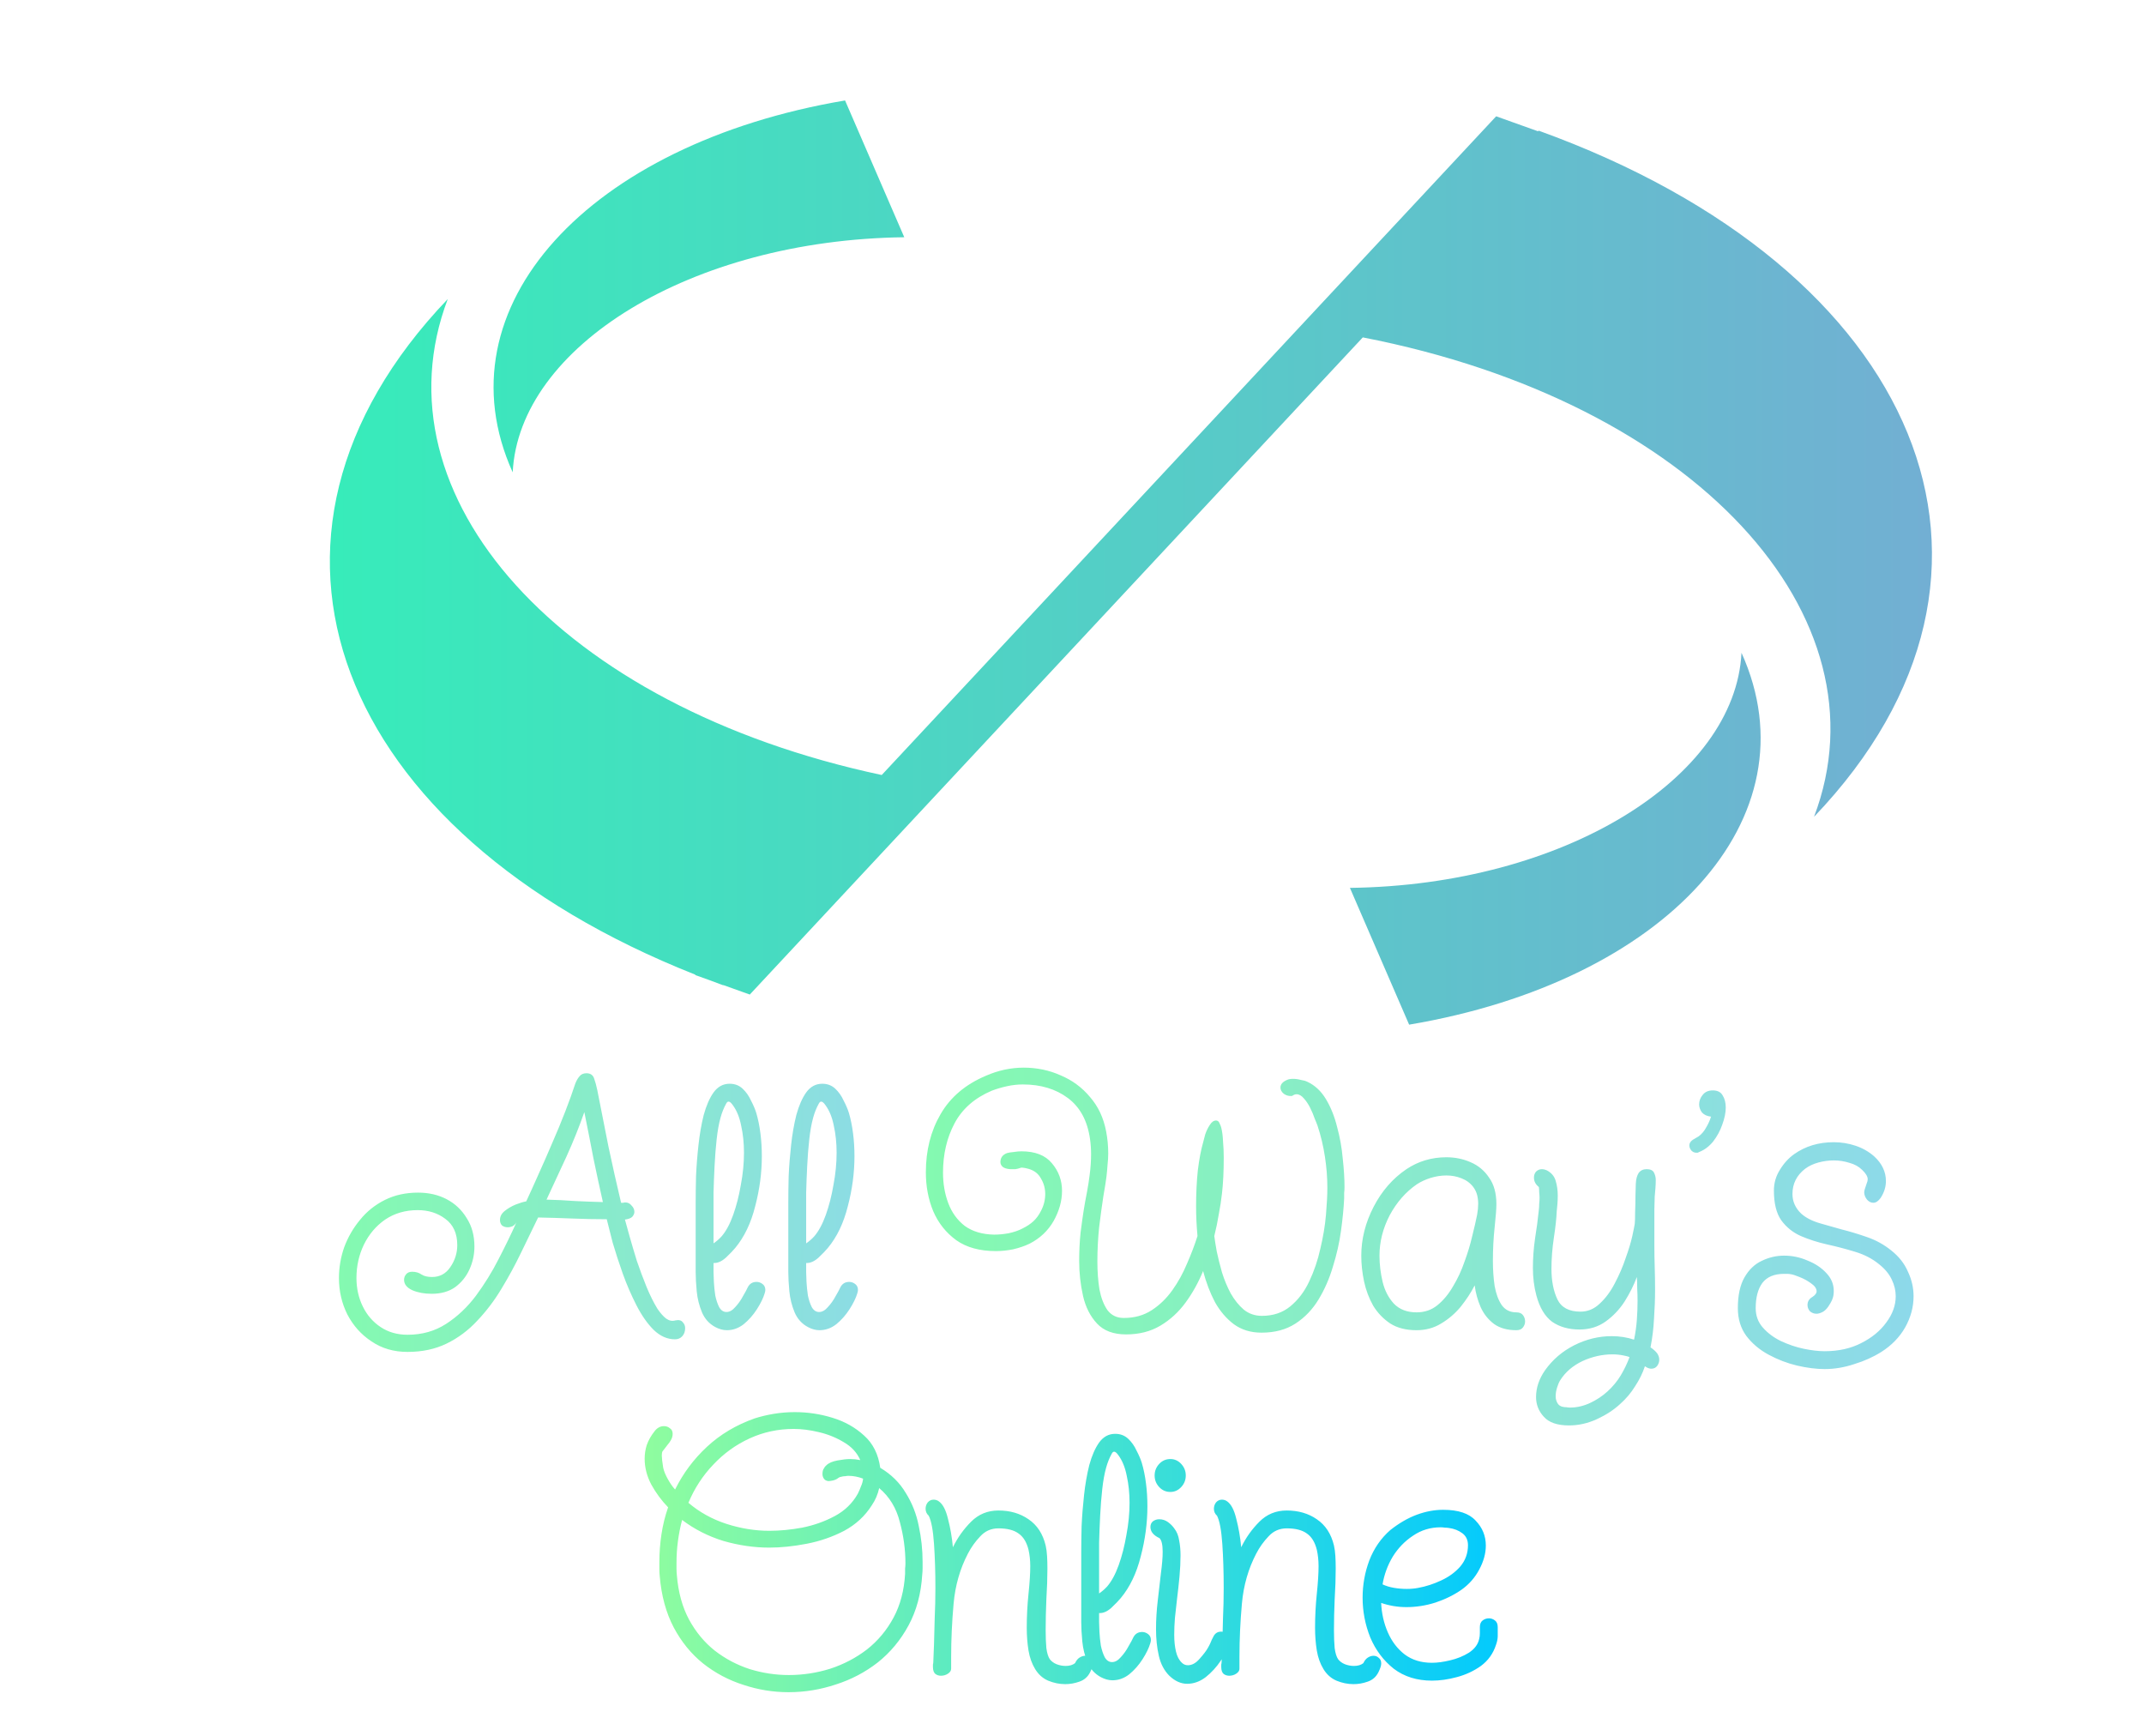 <svg viewBox="0 0 147 119" fill="none" xmlns="http://www.w3.org/2000/svg">
<path d="M77.208 91.48C76.344 91.48 75.68 91.232 75.216 90.736C74.752 90.24 74.432 89.608 74.256 88.84C74.08 88.056 73.992 87.256 73.992 86.44C73.992 85.768 74.024 85.12 74.088 84.496C74.168 83.872 74.24 83.36 74.304 82.96C74.368 82.56 74.44 82.16 74.52 81.76C74.6 81.344 74.664 80.936 74.712 80.536C74.744 80.296 74.768 80.056 74.784 79.816C74.8 79.576 74.808 79.344 74.808 79.12C74.808 78.768 74.784 78.424 74.736 78.088C74.56 76.84 74.056 75.904 73.224 75.28C72.392 74.656 71.36 74.344 70.128 74.344C69.776 74.344 69.416 74.384 69.048 74.464C68.68 74.544 68.328 74.648 67.992 74.776C66.824 75.272 65.976 76.016 65.448 77.008C64.92 78 64.656 79.128 64.656 80.392C64.656 81.144 64.776 81.84 65.016 82.48C65.256 83.12 65.632 83.64 66.144 84.04C66.672 84.424 67.344 84.624 68.16 84.64C68.48 84.64 68.816 84.608 69.168 84.544C69.536 84.464 69.856 84.352 70.128 84.208C70.416 84.064 70.656 83.904 70.848 83.728C71.056 83.536 71.232 83.296 71.376 83.008C71.568 82.64 71.664 82.256 71.664 81.856C71.664 81.472 71.568 81.12 71.376 80.8C71.2 80.464 70.912 80.24 70.512 80.128C70.336 80.08 70.216 80.056 70.152 80.056C70.088 80.04 70.032 80.04 69.984 80.056C69.856 80.104 69.736 80.136 69.624 80.152C69.512 80.152 69.392 80.152 69.264 80.152C69.024 80.136 68.848 80.08 68.736 79.984C68.64 79.888 68.592 79.784 68.592 79.672C68.592 79.368 68.744 79.16 69.048 79.048C69.16 79.016 69.312 78.992 69.504 78.976C69.696 78.944 69.872 78.928 70.032 78.928C70.976 78.928 71.672 79.2 72.12 79.744C72.584 80.288 72.816 80.92 72.816 81.64C72.816 82.328 72.624 83.016 72.24 83.704C71.856 84.376 71.304 84.896 70.584 85.264C70.248 85.424 69.872 85.552 69.456 85.648C69.056 85.728 68.664 85.768 68.28 85.768C67.176 85.768 66.272 85.52 65.568 85.024C64.864 84.512 64.336 83.848 63.984 83.032C63.648 82.216 63.48 81.328 63.48 80.368C63.48 78.864 63.816 77.536 64.488 76.384C65.16 75.216 66.2 74.336 67.608 73.744C68.008 73.568 68.424 73.432 68.856 73.336C69.304 73.24 69.744 73.192 70.176 73.192C71.088 73.192 71.936 73.368 72.72 73.72C73.52 74.056 74.192 74.552 74.736 75.208C75.296 75.848 75.664 76.632 75.84 77.56C75.936 78.056 75.984 78.56 75.984 79.072C75.984 79.328 75.968 79.592 75.936 79.864C75.92 80.12 75.896 80.384 75.864 80.656C75.832 80.928 75.76 81.384 75.648 82.024C75.552 82.648 75.456 83.352 75.36 84.136C75.28 84.92 75.24 85.704 75.24 86.488C75.24 87.176 75.288 87.816 75.384 88.408C75.496 88.984 75.68 89.456 75.936 89.824C76.208 90.176 76.576 90.352 77.04 90.352H77.064C77.784 90.352 78.416 90.176 78.96 89.824C79.504 89.472 79.976 89.016 80.376 88.456C80.776 87.896 81.112 87.288 81.384 86.632C81.672 85.976 81.912 85.344 82.104 84.736C82.072 84.384 82.048 84.04 82.032 83.704C82.016 83.368 82.008 83.032 82.008 82.696C82.008 81.816 82.048 80.992 82.128 80.224C82.224 79.456 82.344 78.824 82.488 78.328C82.52 78.2 82.568 78.016 82.632 77.776C82.712 77.536 82.816 77.32 82.944 77.128C83.072 76.92 83.216 76.816 83.376 76.816C83.488 76.816 83.568 76.88 83.616 77.008C83.68 77.136 83.72 77.24 83.736 77.32C83.8 77.576 83.84 77.888 83.856 78.256C83.888 78.608 83.904 78.976 83.904 79.36C83.904 80.304 83.864 81.12 83.784 81.808C83.736 82.256 83.664 82.728 83.568 83.224C83.488 83.72 83.384 84.224 83.256 84.736C83.288 84.992 83.344 85.344 83.424 85.792C83.52 86.24 83.64 86.72 83.784 87.232C83.944 87.744 84.144 88.224 84.384 88.672C84.64 89.12 84.936 89.488 85.272 89.776C85.624 90.064 86.04 90.208 86.52 90.208C87.288 90.208 87.936 89.992 88.464 89.56C89.008 89.112 89.44 88.544 89.76 87.856C90.096 87.152 90.352 86.4 90.528 85.6C90.72 84.8 90.848 84.032 90.912 83.296C90.976 82.544 91.008 81.92 91.008 81.424C91.008 80.72 90.952 80.008 90.84 79.288C90.728 78.552 90.56 77.848 90.336 77.176C90.304 77.08 90.24 76.92 90.144 76.696C90.064 76.456 89.96 76.208 89.832 75.952C89.704 75.696 89.56 75.48 89.4 75.304C89.24 75.112 89.072 75.016 88.896 75.016C88.8 75.016 88.696 75.056 88.584 75.136C88.376 75.152 88.192 75.104 88.032 74.992C87.872 74.864 87.792 74.72 87.792 74.56C87.792 74.336 87.944 74.16 88.248 74.032C88.344 73.984 88.48 73.96 88.656 73.96C88.832 73.96 89.008 73.984 89.184 74.032C89.376 74.064 89.52 74.104 89.616 74.152C90.144 74.392 90.576 74.792 90.912 75.352C91.248 75.912 91.504 76.552 91.68 77.272C91.872 77.976 92 78.696 92.064 79.432C92.144 80.152 92.184 80.8 92.184 81.376C92.184 81.52 92.176 81.656 92.16 81.784C92.16 81.912 92.16 82.04 92.16 82.168C92.128 82.824 92.056 83.56 91.944 84.376C91.832 85.192 91.648 86.008 91.392 86.824C91.152 87.64 90.824 88.392 90.408 89.08C89.992 89.768 89.464 90.32 88.824 90.736C88.184 91.152 87.408 91.36 86.496 91.36C85.76 91.36 85.128 91.168 84.6 90.784C84.088 90.4 83.656 89.896 83.304 89.272C82.968 88.632 82.696 87.92 82.488 87.136C82.168 87.92 81.768 88.64 81.288 89.296C80.808 89.952 80.232 90.48 79.56 90.88C78.888 91.28 78.104 91.48 77.208 91.48ZM97.126 91.192C96.406 91.192 95.806 91.04 95.326 90.736C94.846 90.416 94.454 90.008 94.15 89.512C93.862 89 93.654 88.448 93.526 87.856C93.398 87.248 93.334 86.656 93.334 86.08C93.334 84.944 93.614 83.832 94.174 82.744C94.734 81.656 95.486 80.792 96.43 80.152C97.246 79.608 98.158 79.336 99.166 79.336C99.758 79.336 100.31 79.448 100.822 79.672C101.35 79.896 101.774 80.248 102.094 80.728C102.43 81.192 102.598 81.8 102.598 82.552C102.598 82.856 102.558 83.384 102.478 84.136C102.398 84.872 102.358 85.64 102.358 86.44C102.358 87.048 102.398 87.624 102.478 88.168C102.574 88.696 102.734 89.128 102.958 89.464C103.198 89.8 103.534 89.968 103.966 89.968C104.174 89.968 104.326 90.032 104.422 90.16C104.518 90.288 104.566 90.432 104.566 90.592C104.566 90.736 104.518 90.872 104.422 91C104.326 91.128 104.174 91.192 103.966 91.192C103.342 91.192 102.83 91.048 102.43 90.76C102.03 90.456 101.726 90.072 101.518 89.608C101.31 89.128 101.174 88.632 101.11 88.12C100.854 88.616 100.534 89.104 100.15 89.584C99.766 90.048 99.318 90.432 98.806 90.736C98.31 91.04 97.75 91.192 97.126 91.192ZM97.126 89.968C97.67 89.968 98.142 89.808 98.542 89.488C98.958 89.152 99.318 88.72 99.622 88.192C99.942 87.664 100.206 87.096 100.414 86.488C100.638 85.88 100.814 85.296 100.942 84.736C101.086 84.16 101.198 83.672 101.278 83.272C101.326 83 101.35 82.752 101.35 82.528C101.35 82.32 101.326 82.12 101.278 81.928C101.23 81.736 101.142 81.552 101.014 81.376C100.806 81.104 100.534 80.904 100.198 80.776C99.878 80.648 99.534 80.584 99.166 80.584C98.814 80.584 98.454 80.64 98.086 80.752C97.734 80.864 97.422 81.008 97.15 81.184C96.382 81.712 95.758 82.424 95.278 83.32C94.814 84.216 94.582 85.136 94.582 86.08C94.582 86.672 94.654 87.272 94.798 87.88C94.942 88.472 95.198 88.968 95.566 89.368C95.95 89.768 96.47 89.968 97.126 89.968ZM107.573 97.72C106.773 97.72 106.197 97.52 105.845 97.12C105.493 96.736 105.317 96.288 105.317 95.776C105.317 95.136 105.525 94.52 105.941 93.928C106.453 93.208 107.117 92.64 107.933 92.224C108.765 91.808 109.621 91.6 110.501 91.6C111.045 91.6 111.557 91.68 112.037 91.84C112.133 91.376 112.197 90.92 112.229 90.472C112.261 90.024 112.277 89.592 112.277 89.176C112.277 88.888 112.269 88.608 112.253 88.336C112.253 88.064 112.245 87.8 112.229 87.544C112.021 88.104 111.741 88.664 111.389 89.224C111.037 89.768 110.605 90.224 110.093 90.592C109.581 90.96 108.981 91.144 108.293 91.144C107.557 91.144 106.933 90.968 106.421 90.616C105.925 90.248 105.565 89.648 105.341 88.816C105.181 88.224 105.101 87.592 105.101 86.92C105.101 86.264 105.149 85.6 105.245 84.928C105.357 84.24 105.445 83.576 105.509 82.936C105.525 82.808 105.533 82.672 105.533 82.528C105.549 82.384 105.557 82.248 105.557 82.12C105.557 81.992 105.549 81.864 105.533 81.736C105.533 81.608 105.525 81.488 105.509 81.376C105.285 81.2 105.173 80.984 105.173 80.728C105.173 80.568 105.221 80.432 105.317 80.32C105.429 80.208 105.565 80.152 105.725 80.152C105.821 80.152 105.925 80.176 106.037 80.224C106.357 80.384 106.565 80.624 106.661 80.944C106.757 81.264 106.805 81.6 106.805 81.952C106.805 82.16 106.797 82.36 106.781 82.552C106.765 82.728 106.749 82.896 106.733 83.056C106.717 83.504 106.653 84.096 106.541 84.832C106.429 85.568 106.373 86.288 106.373 86.992C106.373 87.808 106.509 88.504 106.781 89.08C107.053 89.64 107.581 89.92 108.365 89.92C108.861 89.92 109.301 89.736 109.685 89.368C110.085 89 110.429 88.536 110.717 87.976C111.021 87.4 111.269 86.824 111.461 86.248C111.669 85.672 111.821 85.168 111.917 84.736C112.013 84.288 112.069 84.008 112.085 83.896C112.101 83.736 112.109 83.472 112.109 83.104C112.125 82.72 112.133 82.336 112.133 81.952C112.149 81.552 112.157 81.28 112.157 81.136C112.173 80.832 112.237 80.592 112.349 80.416C112.477 80.24 112.661 80.152 112.901 80.152C113.157 80.152 113.325 80.232 113.405 80.392C113.485 80.552 113.525 80.72 113.525 80.896C113.525 81.072 113.517 81.264 113.501 81.472C113.485 81.664 113.469 81.848 113.453 82.024C113.453 82.216 113.445 82.504 113.429 82.888C113.429 83.256 113.429 83.632 113.429 84.016C113.429 84.4 113.429 84.728 113.429 85C113.429 85.272 113.429 85.408 113.429 85.408C113.429 85.872 113.437 86.36 113.453 86.872C113.469 87.384 113.477 87.896 113.477 88.408C113.477 89.064 113.453 89.728 113.405 90.4C113.373 91.056 113.293 91.712 113.165 92.368C113.357 92.496 113.509 92.632 113.621 92.776C113.717 92.92 113.765 93.064 113.765 93.208C113.765 93.368 113.717 93.512 113.621 93.64C113.525 93.768 113.389 93.832 113.213 93.832C113.085 93.832 112.941 93.776 112.781 93.664C112.621 94.144 112.397 94.6 112.109 95.032C111.837 95.48 111.493 95.888 111.077 96.256C110.645 96.656 110.117 97 109.493 97.288C108.869 97.576 108.229 97.72 107.573 97.72ZM107.645 96.496C108.109 96.496 108.565 96.392 109.013 96.184C109.461 95.976 109.861 95.712 110.213 95.392C110.581 95.056 110.885 94.688 111.125 94.288C111.365 93.888 111.565 93.472 111.725 93.04C111.661 93.008 111.589 92.984 111.509 92.968C111.445 92.952 111.373 92.936 111.293 92.92C111.053 92.872 110.805 92.848 110.549 92.848C109.861 92.848 109.181 93 108.509 93.304C107.837 93.624 107.325 94.064 106.973 94.624C106.893 94.752 106.821 94.92 106.757 95.128C106.693 95.336 106.661 95.536 106.661 95.728C106.661 95.888 106.701 96.04 106.781 96.184C106.861 96.328 106.989 96.416 107.165 96.448C107.245 96.464 107.325 96.472 107.405 96.472C107.485 96.488 107.565 96.496 107.645 96.496ZM116.307 79.024C116.179 79.024 116.067 78.976 115.971 78.88C115.875 78.768 115.827 78.648 115.827 78.52C115.827 78.376 115.907 78.248 116.067 78.136L116.475 77.896C116.683 77.736 116.851 77.536 116.979 77.296C117.123 77.056 117.235 76.808 117.315 76.552C117.043 76.52 116.835 76.424 116.691 76.264C116.563 76.088 116.499 75.904 116.499 75.712C116.499 75.472 116.579 75.256 116.739 75.064C116.899 74.856 117.131 74.752 117.435 74.752C117.755 74.752 117.979 74.864 118.107 75.088C118.251 75.312 118.323 75.592 118.323 75.928C118.323 76.28 118.243 76.672 118.083 77.104C117.939 77.52 117.731 77.904 117.459 78.256C117.187 78.592 116.867 78.832 116.499 78.976C116.467 78.992 116.435 79.008 116.403 79.024C116.371 79.024 116.339 79.024 116.307 79.024ZM125.105 93.856C124.529 93.856 123.897 93.776 123.209 93.616C122.537 93.456 121.889 93.208 121.265 92.872C120.641 92.536 120.129 92.104 119.729 91.576C119.345 91.048 119.153 90.416 119.153 89.68C119.153 88.8 119.305 88.096 119.609 87.568C119.913 87.04 120.305 86.664 120.785 86.44C121.281 86.2 121.793 86.08 122.321 86.08C122.881 86.08 123.417 86.192 123.929 86.416C124.457 86.624 124.889 86.912 125.225 87.28C125.561 87.632 125.729 88.04 125.729 88.504C125.729 88.6 125.721 88.704 125.705 88.816C125.689 88.912 125.657 89.016 125.609 89.128C125.561 89.24 125.473 89.392 125.345 89.584C125.217 89.76 125.089 89.88 124.961 89.944C124.801 90.024 124.665 90.064 124.553 90.064C124.377 90.064 124.225 90.008 124.097 89.896C123.985 89.768 123.929 89.624 123.929 89.464C123.929 89.224 124.041 89.04 124.265 88.912C124.457 88.784 124.553 88.656 124.553 88.528C124.553 88.336 124.425 88.152 124.169 87.976C123.929 87.8 123.665 87.656 123.377 87.544C123.105 87.432 122.905 87.368 122.777 87.352C122.697 87.336 122.617 87.328 122.537 87.328C122.473 87.328 122.401 87.328 122.321 87.328C121.649 87.328 121.153 87.536 120.833 87.952C120.529 88.368 120.377 88.944 120.377 89.68C120.377 90.192 120.537 90.632 120.857 91C121.193 91.384 121.609 91.696 122.105 91.936C122.617 92.176 123.137 92.352 123.665 92.464C124.209 92.576 124.689 92.632 125.105 92.632C126.049 92.632 126.881 92.448 127.601 92.08C128.337 91.712 128.913 91.24 129.329 90.664C129.761 90.088 129.977 89.488 129.977 88.864C129.977 88.48 129.889 88.104 129.713 87.736C129.537 87.352 129.249 87 128.849 86.68C128.385 86.296 127.833 86.008 127.193 85.816C126.569 85.624 125.929 85.456 125.273 85.312C124.633 85.168 124.033 84.976 123.473 84.736C122.929 84.496 122.481 84.136 122.129 83.656C121.793 83.176 121.625 82.496 121.625 81.616C121.625 81.104 121.761 80.632 122.033 80.2C122.305 79.752 122.633 79.392 123.017 79.12C123.785 78.576 124.689 78.304 125.729 78.304C126.241 78.304 126.737 78.384 127.217 78.544C127.697 78.704 128.121 78.944 128.489 79.264C129.033 79.76 129.305 80.328 129.305 80.968C129.305 81.368 129.185 81.752 128.945 82.12C128.785 82.344 128.617 82.456 128.441 82.456C128.281 82.456 128.137 82.384 128.009 82.24C127.881 82.08 127.817 81.912 127.817 81.736C127.817 81.672 127.833 81.592 127.865 81.496C127.913 81.352 127.953 81.232 127.985 81.136C128.033 81.024 128.057 80.928 128.057 80.848C128.057 80.656 127.929 80.44 127.673 80.2C127.449 79.976 127.161 79.816 126.809 79.72C126.457 79.608 126.097 79.552 125.729 79.552C125.377 79.552 125.025 79.6 124.673 79.696C124.321 79.792 124.017 79.936 123.761 80.128C123.185 80.576 122.897 81.152 122.897 81.856C122.897 82.368 123.097 82.816 123.497 83.2C123.817 83.488 124.257 83.712 124.817 83.872C125.377 84.032 125.857 84.168 126.257 84.28C126.833 84.424 127.417 84.6 128.009 84.808C128.617 85.016 129.169 85.32 129.665 85.72C130.193 86.136 130.577 86.624 130.817 87.184C131.073 87.728 131.201 88.288 131.201 88.864C131.201 89.6 131.009 90.312 130.625 91C130.241 91.672 129.697 92.232 128.993 92.68C128.433 93.032 127.809 93.312 127.121 93.52C126.449 93.744 125.777 93.856 125.105 93.856Z" fill="url(#paint0_linear_25_7)"/>
<path d="M27.944 92.68C27 92.68 26.176 92.44 25.472 91.96C24.768 91.496 24.216 90.88 23.816 90.112C23.432 89.344 23.24 88.512 23.24 87.616C23.24 86.896 23.36 86.192 23.6 85.504C23.856 84.816 24.216 84.192 24.68 83.632C25.144 83.056 25.712 82.6 26.384 82.264C27.056 81.928 27.816 81.76 28.664 81.76C29.4 81.76 30.056 81.912 30.632 82.216C31.208 82.52 31.664 82.952 32 83.512C32.352 84.056 32.528 84.704 32.528 85.456C32.528 86 32.416 86.52 32.192 87.016C31.968 87.512 31.64 87.92 31.208 88.24C30.776 88.544 30.24 88.696 29.6 88.696C29.104 88.696 28.664 88.616 28.28 88.456C27.896 88.28 27.704 88.04 27.704 87.736C27.704 87.592 27.752 87.464 27.848 87.352C27.944 87.24 28.08 87.184 28.256 87.184C28.512 87.184 28.728 87.248 28.904 87.376C29.08 87.488 29.32 87.544 29.624 87.544C30.152 87.544 30.568 87.32 30.872 86.872C31.192 86.408 31.352 85.904 31.352 85.36C31.352 84.56 31.08 83.96 30.536 83.56C30.008 83.16 29.376 82.96 28.64 82.96C27.792 82.96 27.048 83.176 26.408 83.608C25.784 84.04 25.296 84.616 24.944 85.336C24.608 86.04 24.44 86.8 24.44 87.616C24.44 88.32 24.584 88.968 24.872 89.56C25.16 90.152 25.568 90.624 26.096 90.976C26.624 91.328 27.24 91.504 27.944 91.504C28.936 91.504 29.816 91.256 30.584 90.76C31.352 90.264 32.032 89.624 32.624 88.84C33.216 88.04 33.736 87.2 34.184 86.32C34.648 85.424 35.056 84.584 35.408 83.8C35.344 83.912 35.256 84 35.144 84.064C35.032 84.112 34.92 84.136 34.808 84.136C34.664 84.136 34.536 84.096 34.424 84.016C34.328 83.92 34.28 83.792 34.28 83.632C34.28 83.392 34.392 83.184 34.616 83.008C34.84 82.832 35.088 82.688 35.36 82.576C35.648 82.464 35.888 82.392 36.08 82.36C36.32 81.848 36.592 81.248 36.896 80.56C37.216 79.856 37.536 79.128 37.856 78.376C38.192 77.608 38.496 76.872 38.768 76.168C39.04 75.464 39.264 74.84 39.44 74.296C39.52 74.088 39.616 73.92 39.728 73.792C39.84 73.648 40 73.576 40.208 73.576C40.48 73.576 40.656 73.696 40.736 73.936C40.816 74.16 40.888 74.424 40.952 74.728C41.208 76.024 41.464 77.32 41.72 78.616C41.992 79.896 42.28 81.176 42.584 82.456C42.632 82.456 42.68 82.456 42.728 82.456C42.776 82.44 42.824 82.432 42.872 82.432C43.048 82.432 43.192 82.504 43.304 82.648C43.432 82.776 43.496 82.92 43.496 83.08C43.496 83.192 43.448 83.304 43.352 83.416C43.256 83.512 43.088 83.576 42.848 83.608C42.912 83.848 43.016 84.224 43.16 84.736C43.304 85.248 43.472 85.816 43.664 86.44C43.872 87.048 44.096 87.648 44.336 88.24C44.576 88.816 44.824 89.312 45.08 89.728C45.288 90.032 45.488 90.256 45.68 90.4C45.888 90.544 46.096 90.584 46.304 90.52C46.544 90.472 46.712 90.512 46.808 90.64C46.92 90.752 46.976 90.888 46.976 91.048C46.976 91.272 46.912 91.456 46.784 91.6C46.656 91.744 46.488 91.816 46.28 91.816C45.752 91.816 45.264 91.6 44.816 91.168C44.384 90.736 43.992 90.176 43.64 89.488C43.288 88.8 42.976 88.08 42.704 87.328C42.432 86.56 42.2 85.848 42.008 85.192C41.832 84.52 41.696 83.984 41.6 83.584C40.816 83.584 40.032 83.568 39.248 83.536C38.464 83.504 37.68 83.48 36.896 83.464C36.528 84.232 36.136 85.04 35.72 85.888C35.32 86.72 34.872 87.544 34.376 88.36C33.896 89.16 33.344 89.888 32.72 90.544C32.112 91.2 31.416 91.72 30.632 92.104C29.848 92.488 28.952 92.68 27.944 92.68ZM41.336 82.408C41.112 81.416 40.896 80.416 40.688 79.408C40.496 78.4 40.288 77.344 40.064 76.24C39.712 77.248 39.304 78.264 38.84 79.288C38.376 80.296 37.92 81.28 37.472 82.24C38.128 82.256 38.776 82.288 39.416 82.336C40.056 82.368 40.696 82.392 41.336 82.408ZM49.834 91.192C49.578 91.192 49.314 91.12 49.042 90.976C48.626 90.752 48.322 90.416 48.13 89.968C47.938 89.504 47.818 89.024 47.77 88.528C47.722 88.016 47.698 87.576 47.698 87.208V82.432C47.698 81.92 47.706 81.32 47.722 80.632C47.754 79.928 47.81 79.216 47.89 78.496C47.97 77.76 48.09 77.072 48.25 76.432C48.426 75.792 48.65 75.28 48.922 74.896C49.21 74.496 49.578 74.296 50.026 74.296C50.378 74.296 50.674 74.408 50.914 74.632C51.154 74.856 51.346 75.128 51.49 75.448C51.65 75.752 51.77 76.032 51.85 76.288C51.978 76.72 52.074 77.192 52.138 77.704C52.202 78.2 52.234 78.72 52.234 79.264C52.234 80.4 52.082 81.544 51.778 82.696C51.49 83.848 51.034 84.8 50.41 85.552C50.266 85.728 50.05 85.952 49.762 86.224C49.474 86.48 49.194 86.6 48.922 86.584V87.208C48.922 87.352 48.93 87.576 48.946 87.88C48.962 88.184 48.994 88.496 49.042 88.816C49.106 89.12 49.194 89.384 49.306 89.608C49.434 89.832 49.602 89.944 49.81 89.944C50.018 89.944 50.218 89.832 50.41 89.608C50.618 89.384 50.794 89.136 50.938 88.864C51.098 88.592 51.21 88.384 51.274 88.24C51.402 88 51.602 87.88 51.874 87.88C52.018 87.88 52.154 87.928 52.282 88.024C52.41 88.12 52.474 88.256 52.474 88.432C52.474 88.496 52.458 88.576 52.426 88.672C52.33 88.992 52.154 89.352 51.898 89.752C51.642 90.152 51.338 90.496 50.986 90.784C50.634 91.056 50.25 91.192 49.834 91.192ZM48.922 85.24C49.13 85.096 49.314 84.936 49.474 84.76C49.778 84.408 50.042 83.92 50.266 83.296C50.49 82.672 50.666 81.984 50.794 81.232C50.938 80.48 51.01 79.744 51.01 79.024C51.01 78.368 50.946 77.752 50.818 77.176C50.706 76.6 50.514 76.128 50.242 75.76C50.13 75.6 50.034 75.52 49.954 75.52C49.89 75.52 49.834 75.568 49.786 75.664C49.706 75.808 49.634 75.96 49.57 76.12C49.506 76.28 49.45 76.448 49.402 76.624C49.29 77.024 49.202 77.512 49.138 78.088C49.074 78.664 49.026 79.272 48.994 79.912C48.962 80.552 48.938 81.168 48.922 81.76C48.922 82.352 48.922 82.856 48.922 83.272V85.24ZM56.185 91.192C55.929 91.192 55.665 91.12 55.393 90.976C54.977 90.752 54.673 90.416 54.481 89.968C54.289 89.504 54.169 89.024 54.121 88.528C54.073 88.016 54.049 87.576 54.049 87.208V82.432C54.049 81.92 54.057 81.32 54.073 80.632C54.105 79.928 54.161 79.216 54.241 78.496C54.321 77.76 54.441 77.072 54.601 76.432C54.777 75.792 55.001 75.28 55.273 74.896C55.561 74.496 55.929 74.296 56.377 74.296C56.729 74.296 57.025 74.408 57.265 74.632C57.505 74.856 57.697 75.128 57.841 75.448C58.001 75.752 58.121 76.032 58.201 76.288C58.329 76.72 58.425 77.192 58.489 77.704C58.553 78.2 58.585 78.72 58.585 79.264C58.585 80.4 58.433 81.544 58.129 82.696C57.841 83.848 57.385 84.8 56.761 85.552C56.617 85.728 56.401 85.952 56.113 86.224C55.825 86.48 55.545 86.6 55.273 86.584V87.208C55.273 87.352 55.281 87.576 55.297 87.88C55.313 88.184 55.345 88.496 55.393 88.816C55.457 89.12 55.545 89.384 55.657 89.608C55.785 89.832 55.953 89.944 56.161 89.944C56.369 89.944 56.569 89.832 56.761 89.608C56.969 89.384 57.145 89.136 57.289 88.864C57.449 88.592 57.561 88.384 57.625 88.24C57.753 88 57.953 87.88 58.225 87.88C58.369 87.88 58.505 87.928 58.633 88.024C58.761 88.12 58.825 88.256 58.825 88.432C58.825 88.496 58.809 88.576 58.777 88.672C58.681 88.992 58.505 89.352 58.249 89.752C57.993 90.152 57.689 90.496 57.337 90.784C56.985 91.056 56.601 91.192 56.185 91.192ZM55.273 85.24C55.481 85.096 55.665 84.936 55.825 84.76C56.129 84.408 56.393 83.92 56.617 83.296C56.841 82.672 57.017 81.984 57.145 81.232C57.289 80.48 57.361 79.744 57.361 79.024C57.361 78.368 57.297 77.752 57.169 77.176C57.057 76.6 56.865 76.128 56.593 75.76C56.481 75.6 56.385 75.52 56.305 75.52C56.241 75.52 56.185 75.568 56.137 75.664C56.057 75.808 55.985 75.96 55.921 76.12C55.857 76.28 55.801 76.448 55.753 76.624C55.641 77.024 55.553 77.512 55.489 78.088C55.425 78.664 55.377 79.272 55.345 79.912C55.313 80.552 55.289 81.168 55.273 81.76C55.273 82.352 55.273 82.856 55.273 83.272V85.24Z" fill="url(#paint1_linear_25_7)"/>
<path d="M54.064 116.008C53.008 116.008 51.976 115.84 50.968 115.504C49.96 115.184 49.04 114.696 48.208 114.04C47.392 113.384 46.72 112.56 46.192 111.568C45.664 110.56 45.344 109.384 45.232 108.04C45.216 107.88 45.208 107.728 45.208 107.584C45.208 107.424 45.208 107.264 45.208 107.104C45.208 106.448 45.256 105.808 45.352 105.184C45.448 104.544 45.6 103.928 45.808 103.336C45.36 102.872 44.976 102.352 44.656 101.776C44.352 101.2 44.2 100.608 44.2 100C44.2 99.68 44.248 99.368 44.344 99.064C44.456 98.744 44.632 98.432 44.872 98.128C44.952 98.016 45.048 97.928 45.16 97.864C45.272 97.8 45.392 97.768 45.52 97.768C45.68 97.768 45.816 97.816 45.928 97.912C46.056 97.992 46.12 98.12 46.12 98.296C46.12 98.44 46.08 98.584 46 98.728C45.936 98.84 45.856 98.952 45.76 99.064C45.68 99.16 45.6 99.264 45.52 99.376L45.424 99.496C45.392 99.56 45.376 99.656 45.376 99.784C45.376 99.864 45.384 99.976 45.4 100.12C45.416 100.248 45.44 100.416 45.472 100.624C45.52 100.848 45.624 101.104 45.784 101.392C45.944 101.68 46.104 101.912 46.264 102.088L46.288 102.112C46.832 101.008 47.56 100.032 48.472 99.184C49.384 98.336 50.472 97.688 51.736 97.24C52.136 97.112 52.568 97.008 53.032 96.928C53.512 96.848 54 96.808 54.496 96.808C55.376 96.808 56.232 96.936 57.064 97.192C57.912 97.448 58.64 97.856 59.248 98.416C59.856 98.96 60.224 99.696 60.352 100.624C61.104 101.072 61.688 101.648 62.104 102.352C62.536 103.04 62.832 103.792 62.992 104.608C63.168 105.424 63.256 106.24 63.256 107.056C63.256 107.2 63.256 107.352 63.256 107.512C63.256 107.656 63.248 107.8 63.232 107.944C63.152 109.256 62.84 110.416 62.296 111.424C61.752 112.432 61.048 113.28 60.184 113.968C59.32 114.64 58.36 115.144 57.304 115.48C56.248 115.832 55.168 116.008 54.064 116.008ZM52.744 104.944C53.464 104.944 54.216 104.872 55 104.728C55.8 104.568 56.544 104.304 57.232 103.936C57.92 103.568 58.448 103.056 58.816 102.4C58.896 102.24 58.968 102.072 59.032 101.896C59.112 101.72 59.16 101.544 59.176 101.368C58.84 101.24 58.504 101.176 58.168 101.176C58.104 101.176 58.032 101.184 57.952 101.2C57.888 101.2 57.816 101.208 57.736 101.224C57.704 101.24 57.672 101.248 57.64 101.248C57.608 101.248 57.568 101.264 57.52 101.296L57.472 101.32C57.408 101.384 57.296 101.44 57.136 101.488C56.992 101.52 56.88 101.536 56.8 101.536C56.656 101.52 56.552 101.464 56.488 101.368C56.424 101.272 56.392 101.168 56.392 101.056C56.392 100.88 56.424 100.752 56.488 100.672L56.56 100.552L56.656 100.456C56.816 100.296 57.072 100.184 57.424 100.12C57.776 100.056 58.064 100.024 58.288 100.024C58.512 100.024 58.744 100.048 58.984 100.096C58.76 99.584 58.384 99.176 57.856 98.872C57.328 98.552 56.752 98.32 56.128 98.176C55.52 98.032 54.952 97.96 54.424 97.96C53.352 97.96 52.344 98.176 51.4 98.608C50.456 99.04 49.624 99.64 48.904 100.408C48.184 101.16 47.616 102.032 47.2 103.024C47.952 103.664 48.816 104.144 49.792 104.464C50.784 104.784 51.768 104.944 52.744 104.944ZM54.088 114.832C55.048 114.832 55.992 114.688 56.92 114.4C57.848 114.096 58.688 113.656 59.44 113.08C60.192 112.488 60.8 111.76 61.264 110.896C61.728 110.032 61.992 109.032 62.056 107.896C62.056 107.768 62.056 107.648 62.056 107.536C62.072 107.408 62.08 107.288 62.08 107.176C62.08 106.232 61.952 105.288 61.696 104.344C61.456 103.384 60.984 102.608 60.28 102.016C60.184 102.448 60.016 102.84 59.776 103.192C59.312 103.928 58.68 104.512 57.88 104.944C57.08 105.36 56.224 105.656 55.312 105.832C54.4 106.008 53.544 106.096 52.744 106.096C51.704 106.096 50.656 105.944 49.6 105.64C48.56 105.32 47.616 104.84 46.768 104.2C46.64 104.68 46.544 105.168 46.48 105.664C46.416 106.144 46.384 106.632 46.384 107.128C46.384 107.272 46.384 107.416 46.384 107.56C46.384 107.704 46.392 107.848 46.408 107.992C46.504 109.16 46.784 110.176 47.248 111.04C47.712 111.888 48.296 112.592 49 113.152C49.72 113.712 50.52 114.136 51.4 114.424C52.28 114.696 53.176 114.832 54.088 114.832ZM73.038 115.456C72.638 115.456 72.246 115.376 71.862 115.216C71.494 115.056 71.198 114.792 70.974 114.424C70.75 114.056 70.598 113.632 70.518 113.152C70.438 112.656 70.398 112.136 70.398 111.592C70.398 110.808 70.438 110.032 70.518 109.264C70.598 108.496 70.638 107.864 70.638 107.368C70.638 106.968 70.598 106.592 70.518 106.24C70.39 105.728 70.166 105.36 69.846 105.136C69.526 104.896 69.062 104.776 68.454 104.776C67.958 104.776 67.542 104.96 67.206 105.328C66.87 105.68 66.59 106.072 66.366 106.504C65.822 107.544 65.494 108.688 65.382 109.936C65.27 111.184 65.214 112.4 65.214 113.584V114.4C65.214 114.528 65.142 114.64 64.998 114.736C64.854 114.832 64.694 114.88 64.518 114.88C64.374 114.88 64.246 114.84 64.134 114.76C64.022 114.664 63.966 114.504 63.966 114.28C63.966 114.216 63.966 114.16 63.966 114.112C63.982 114.048 63.99 113.992 63.99 113.944C64.006 113.672 64.022 113.272 64.038 112.744C64.054 112.216 64.07 111.616 64.086 110.944C64.118 110.256 64.134 109.56 64.134 108.856C64.134 107.768 64.102 106.76 64.038 105.832C63.974 104.904 63.854 104.264 63.678 103.912C63.534 103.784 63.462 103.624 63.462 103.432C63.462 103.272 63.51 103.128 63.606 103C63.718 102.872 63.854 102.808 64.014 102.808C64.062 102.808 64.118 102.816 64.182 102.832C64.246 102.848 64.31 102.88 64.374 102.928C64.646 103.12 64.854 103.52 64.998 104.128C65.158 104.736 65.27 105.384 65.334 106.072C65.654 105.416 66.07 104.832 66.582 104.32C67.094 103.808 67.718 103.552 68.454 103.552C69.254 103.552 69.942 103.752 70.518 104.152C71.11 104.552 71.502 105.152 71.694 105.952C71.742 106.16 71.774 106.4 71.79 106.672C71.806 106.928 71.814 107.216 71.814 107.536C71.814 108.176 71.79 108.88 71.742 109.648C71.71 110.4 71.694 111.104 71.694 111.76C71.694 112.224 71.71 112.632 71.742 112.984C71.79 113.336 71.87 113.592 71.982 113.752C72.094 113.896 72.246 114.008 72.438 114.088C72.646 114.168 72.854 114.208 73.062 114.208C73.334 114.208 73.55 114.144 73.71 114.016C73.79 113.84 73.894 113.712 74.022 113.632C74.15 113.552 74.278 113.512 74.406 113.512C74.55 113.512 74.67 113.56 74.766 113.656C74.878 113.736 74.934 113.864 74.934 114.04C74.934 114.184 74.87 114.384 74.742 114.64C74.582 114.96 74.334 115.176 73.998 115.288C73.678 115.4 73.358 115.456 73.038 115.456ZM76.27 115.192C76.014 115.192 75.75 115.12 75.478 114.976C75.062 114.752 74.758 114.416 74.566 113.968C74.374 113.504 74.254 113.024 74.206 112.528C74.158 112.016 74.134 111.576 74.134 111.208V106.432C74.134 105.92 74.142 105.32 74.158 104.632C74.19 103.928 74.246 103.216 74.326 102.496C74.406 101.76 74.526 101.072 74.686 100.432C74.862 99.792 75.086 99.28 75.358 98.896C75.646 98.496 76.014 98.296 76.462 98.296C76.814 98.296 77.11 98.408 77.35 98.632C77.59 98.856 77.782 99.128 77.926 99.448C78.086 99.752 78.206 100.032 78.286 100.288C78.414 100.72 78.51 101.192 78.574 101.704C78.638 102.2 78.67 102.72 78.67 103.264C78.67 104.4 78.518 105.544 78.214 106.696C77.926 107.848 77.47 108.8 76.846 109.552C76.702 109.728 76.486 109.952 76.198 110.224C75.91 110.48 75.63 110.6 75.358 110.584V111.208C75.358 111.352 75.366 111.576 75.382 111.88C75.398 112.184 75.43 112.496 75.478 112.816C75.542 113.12 75.63 113.384 75.742 113.608C75.87 113.832 76.038 113.944 76.246 113.944C76.454 113.944 76.654 113.832 76.846 113.608C77.054 113.384 77.23 113.136 77.374 112.864C77.534 112.592 77.646 112.384 77.71 112.24C77.838 112 78.038 111.88 78.31 111.88C78.454 111.88 78.59 111.928 78.718 112.024C78.846 112.12 78.91 112.256 78.91 112.432C78.91 112.496 78.894 112.576 78.862 112.672C78.766 112.992 78.59 113.352 78.334 113.752C78.078 114.152 77.774 114.496 77.422 114.784C77.07 115.056 76.686 115.192 76.27 115.192ZM75.358 109.24C75.566 109.096 75.75 108.936 75.91 108.76C76.214 108.408 76.478 107.92 76.702 107.296C76.926 106.672 77.102 105.984 77.23 105.232C77.374 104.48 77.446 103.744 77.446 103.024C77.446 102.368 77.382 101.752 77.254 101.176C77.142 100.6 76.95 100.128 76.678 99.76C76.566 99.6 76.47 99.52 76.39 99.52C76.326 99.52 76.27 99.568 76.222 99.664C76.142 99.808 76.07 99.96 76.006 100.12C75.942 100.28 75.886 100.448 75.838 100.624C75.726 101.024 75.638 101.512 75.574 102.088C75.51 102.664 75.462 103.272 75.43 103.912C75.398 104.552 75.374 105.168 75.358 105.76C75.358 106.352 75.358 106.856 75.358 107.272V109.24ZM80.245 102.28C79.941 102.28 79.685 102.168 79.477 101.944C79.269 101.72 79.165 101.456 79.165 101.152C79.165 100.848 79.269 100.584 79.477 100.36C79.685 100.136 79.941 100.024 80.245 100.024C80.533 100.024 80.781 100.136 80.989 100.36C81.197 100.584 81.301 100.848 81.301 101.152C81.301 101.456 81.197 101.72 80.989 101.944C80.781 102.168 80.533 102.28 80.245 102.28ZM81.397 115.432C80.965 115.432 80.557 115.248 80.173 114.88C79.821 114.528 79.581 114.072 79.453 113.512C79.325 112.952 79.261 112.344 79.261 111.688C79.261 111.048 79.301 110.392 79.381 109.72C79.461 109.048 79.533 108.424 79.597 107.848C79.677 107.256 79.717 106.768 79.717 106.384C79.717 105.904 79.645 105.592 79.501 105.448C79.085 105.256 78.877 105 78.877 104.68C78.877 104.52 78.933 104.392 79.045 104.296C79.173 104.2 79.317 104.152 79.477 104.152C79.701 104.152 79.901 104.216 80.077 104.344C80.253 104.472 80.397 104.616 80.509 104.776C80.685 105 80.797 105.272 80.845 105.592C80.909 105.912 80.941 106.256 80.941 106.624C80.941 107.072 80.917 107.56 80.869 108.088C80.821 108.6 80.765 109.112 80.701 109.624C80.653 110.072 80.605 110.504 80.557 110.92C80.525 111.32 80.509 111.704 80.509 112.072C80.509 112.504 80.549 112.888 80.629 113.224C80.709 113.56 80.845 113.816 81.037 113.992C81.149 114.104 81.285 114.16 81.445 114.16C81.733 114.16 82.005 114.008 82.261 113.704C82.533 113.4 82.725 113.144 82.837 112.936C82.901 112.824 82.957 112.712 83.005 112.6C83.053 112.472 83.109 112.352 83.173 112.24C83.285 111.984 83.469 111.856 83.725 111.856C83.885 111.856 84.029 111.912 84.157 112.024C84.301 112.136 84.373 112.28 84.373 112.456C84.373 112.504 84.357 112.576 84.325 112.672C84.213 113.024 84.005 113.416 83.701 113.848C83.413 114.28 83.069 114.656 82.669 114.976C82.269 115.28 81.845 115.432 81.397 115.432ZM92.805 115.456C92.405 115.456 92.013 115.376 91.629 115.216C91.261 115.056 90.965 114.792 90.741 114.424C90.517 114.056 90.365 113.632 90.285 113.152C90.205 112.656 90.165 112.136 90.165 111.592C90.165 110.808 90.205 110.032 90.285 109.264C90.365 108.496 90.405 107.864 90.405 107.368C90.405 106.968 90.365 106.592 90.285 106.24C90.157 105.728 89.933 105.36 89.613 105.136C89.293 104.896 88.829 104.776 88.221 104.776C87.725 104.776 87.309 104.96 86.973 105.328C86.637 105.68 86.357 106.072 86.133 106.504C85.589 107.544 85.261 108.688 85.149 109.936C85.037 111.184 84.981 112.4 84.981 113.584V114.4C84.981 114.528 84.909 114.64 84.765 114.736C84.621 114.832 84.461 114.88 84.285 114.88C84.141 114.88 84.013 114.84 83.901 114.76C83.789 114.664 83.733 114.504 83.733 114.28C83.733 114.216 83.733 114.16 83.733 114.112C83.749 114.048 83.757 113.992 83.757 113.944C83.773 113.672 83.789 113.272 83.805 112.744C83.821 112.216 83.837 111.616 83.853 110.944C83.885 110.256 83.901 109.56 83.901 108.856C83.901 107.768 83.869 106.76 83.805 105.832C83.741 104.904 83.621 104.264 83.445 103.912C83.301 103.784 83.229 103.624 83.229 103.432C83.229 103.272 83.277 103.128 83.373 103C83.485 102.872 83.621 102.808 83.781 102.808C83.829 102.808 83.885 102.816 83.949 102.832C84.013 102.848 84.077 102.88 84.141 102.928C84.413 103.12 84.621 103.52 84.765 104.128C84.925 104.736 85.037 105.384 85.101 106.072C85.421 105.416 85.837 104.832 86.349 104.32C86.861 103.808 87.485 103.552 88.221 103.552C89.021 103.552 89.709 103.752 90.285 104.152C90.877 104.552 91.269 105.152 91.461 105.952C91.509 106.16 91.541 106.4 91.557 106.672C91.573 106.928 91.581 107.216 91.581 107.536C91.581 108.176 91.557 108.88 91.509 109.648C91.477 110.4 91.461 111.104 91.461 111.76C91.461 112.224 91.477 112.632 91.509 112.984C91.557 113.336 91.637 113.592 91.749 113.752C91.861 113.896 92.013 114.008 92.205 114.088C92.413 114.168 92.621 114.208 92.829 114.208C93.101 114.208 93.317 114.144 93.477 114.016C93.557 113.84 93.661 113.712 93.789 113.632C93.917 113.552 94.045 113.512 94.173 113.512C94.317 113.512 94.437 113.56 94.533 113.656C94.645 113.736 94.701 113.864 94.701 114.04C94.701 114.184 94.637 114.384 94.509 114.64C94.349 114.96 94.101 115.176 93.765 115.288C93.445 115.4 93.125 115.456 92.805 115.456ZM98.177 115.216C97.153 115.216 96.281 114.944 95.561 114.4C94.857 113.84 94.321 113.128 93.953 112.264C93.601 111.384 93.425 110.472 93.425 109.528C93.425 108.648 93.577 107.8 93.881 106.984C94.201 106.152 94.681 105.456 95.321 104.896C95.929 104.416 96.537 104.064 97.145 103.84C97.753 103.616 98.353 103.504 98.945 103.504C99.985 103.504 100.729 103.752 101.177 104.248C101.641 104.728 101.873 105.296 101.873 105.952C101.873 106.496 101.721 107.048 101.417 107.608C101.129 108.152 100.729 108.608 100.217 108.976C99.689 109.344 99.089 109.64 98.417 109.864C97.761 110.072 97.097 110.176 96.425 110.176C95.833 110.176 95.257 110.08 94.697 109.888C94.729 110.608 94.881 111.28 95.153 111.904C95.425 112.528 95.809 113.032 96.305 113.416C96.817 113.8 97.441 113.992 98.177 113.992C98.545 113.992 98.961 113.936 99.425 113.824C99.905 113.712 100.337 113.536 100.721 113.296C101.105 113.04 101.337 112.728 101.417 112.36C101.449 112.248 101.465 112.112 101.465 111.952C101.465 111.792 101.465 111.656 101.465 111.544C101.465 111.336 101.529 111.184 101.657 111.088C101.785 110.992 101.929 110.944 102.089 110.944C102.233 110.944 102.369 110.992 102.497 111.088C102.625 111.184 102.689 111.336 102.689 111.544C102.689 111.768 102.689 111.976 102.689 112.168C102.689 112.344 102.649 112.544 102.569 112.768C102.377 113.36 102.033 113.84 101.537 114.208C101.041 114.56 100.489 114.816 99.881 114.976C99.289 115.136 98.721 115.216 98.177 115.216ZM96.449 108.928C96.737 108.928 97.001 108.904 97.241 108.856C97.769 108.76 98.289 108.592 98.801 108.352C99.329 108.112 99.769 107.792 100.121 107.392C100.473 106.976 100.649 106.488 100.649 105.928C100.649 105.576 100.521 105.304 100.265 105.112C100.009 104.92 99.705 104.8 99.353 104.752C99.257 104.736 99.161 104.728 99.065 104.728C98.969 104.712 98.873 104.704 98.777 104.704C98.073 104.704 97.441 104.896 96.881 105.28C96.321 105.648 95.857 106.128 95.489 106.72C95.137 107.312 94.905 107.944 94.793 108.616C95.033 108.728 95.297 108.808 95.585 108.856C95.873 108.904 96.161 108.928 96.449 108.928Z" fill="url(#paint2_linear_25_7)"/>
<path d="M57.94 6.887C40.37 9.857 30.032 21.046 35.152 32.381C35.583 23.778 47.352 16.444 62 16.264L57.94 6.887ZM102.582 7.973L60.455 53.13C38.369 48.428 25.573 34.004 30.7 20.502C14.983 36.936 22.996 57.065 47.681 66.821L47.662 66.842L48.573 67.168C48.907 67.294 49.242 67.42 49.582 67.543L49.592 67.531L51.409 68.181L93.438 23.13C116.248 27.561 129.594 42.257 124.376 55.997C140.49 39.148 131.664 18.412 105.494 8.957L105.454 9L102.582 7.973ZM119.403 44.752C118.972 53.354 107.203 60.689 92.555 60.868L96.615 70.245C114.186 67.276 124.523 56.086 119.403 44.752Z" fill="url(#paint3_linear_25_7)"/>
<defs>
<linearGradient id="paint0_linear_25_7" x1="63" y1="84.5" x2="143" y2="84.5" gradientUnits="userSpaceOnUse">
<stop stop-color="#84FAB0"/>
<stop offset="1" stop-color="#8FD3F4"/>
</linearGradient>
<linearGradient id="paint1_linear_25_7" x1="23" y1="84" x2="70" y2="84" gradientUnits="userSpaceOnUse">
<stop stop-color="#84FAB0"/>
<stop offset="1" stop-color="#8FD3F4"/>
</linearGradient>
<linearGradient id="paint2_linear_25_7" x1="43" y1="108.5" x2="104" y2="108.5" gradientUnits="userSpaceOnUse">
<stop stop-color="#92FE9D"/>
<stop offset="1" stop-color="#00C9FF"/>
</linearGradient>
<linearGradient id="paint3_linear_25_7" x1="22.615" y1="38.566" x2="132.462" y2="38.566" gradientUnits="userSpaceOnUse">
<stop stop-color="#37ECBA"/>
<stop offset="1" stop-color="#72AFD3"/>
</linearGradient>
</defs>
</svg>
